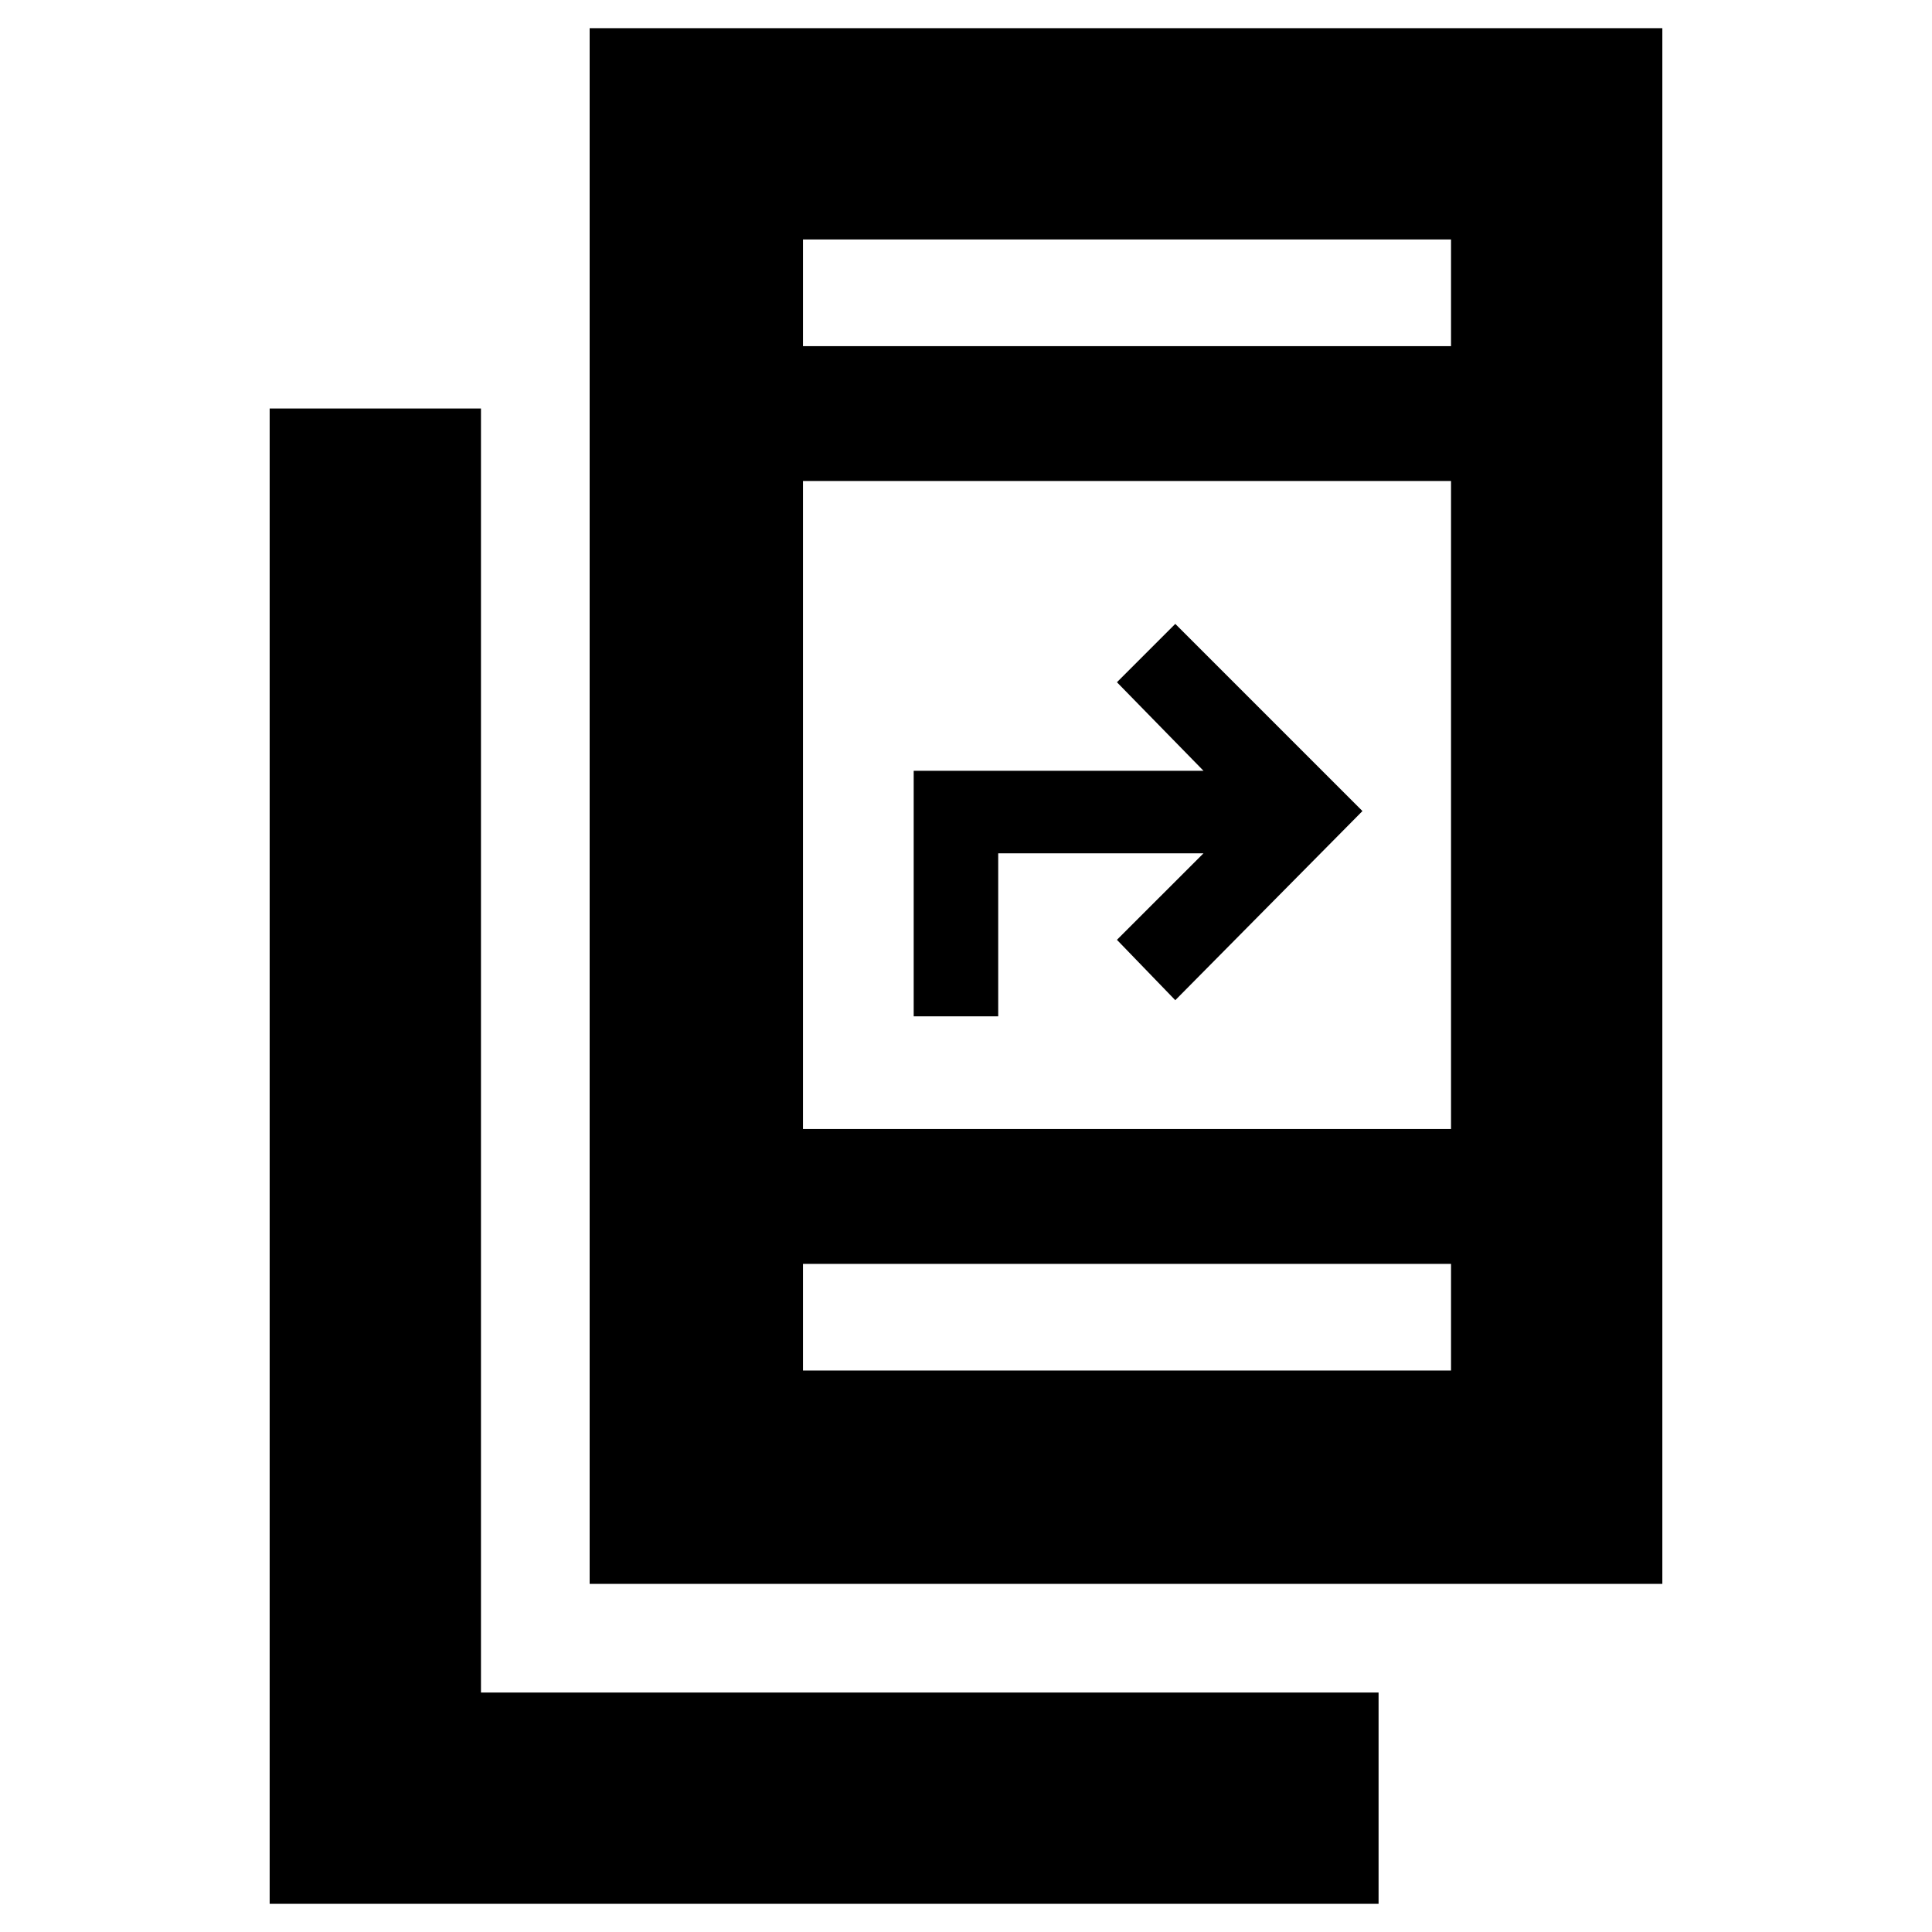 <svg xmlns="http://www.w3.org/2000/svg" height="40" width="40"><path d="M12.208 32.792V.583h22.209v32.209Zm4.417-9.417h13.417V9.958H16.625Zm0-16.208h13.417V4.958H16.625Zm0 21.208h13.417v-2.208H16.625ZM5.583 39.417V8.458h4.375v26.584h18.584v4.375Zm13.334-18.375v-5.084h6l-1.792-1.833 1.208-1.208 3.875 3.875-3.875 3.916-1.208-1.25 1.792-1.791h-4.25v3.375ZM16.625 7.167V4.958v2.209Zm0 21.208v-2.208 2.208Z"/></svg>